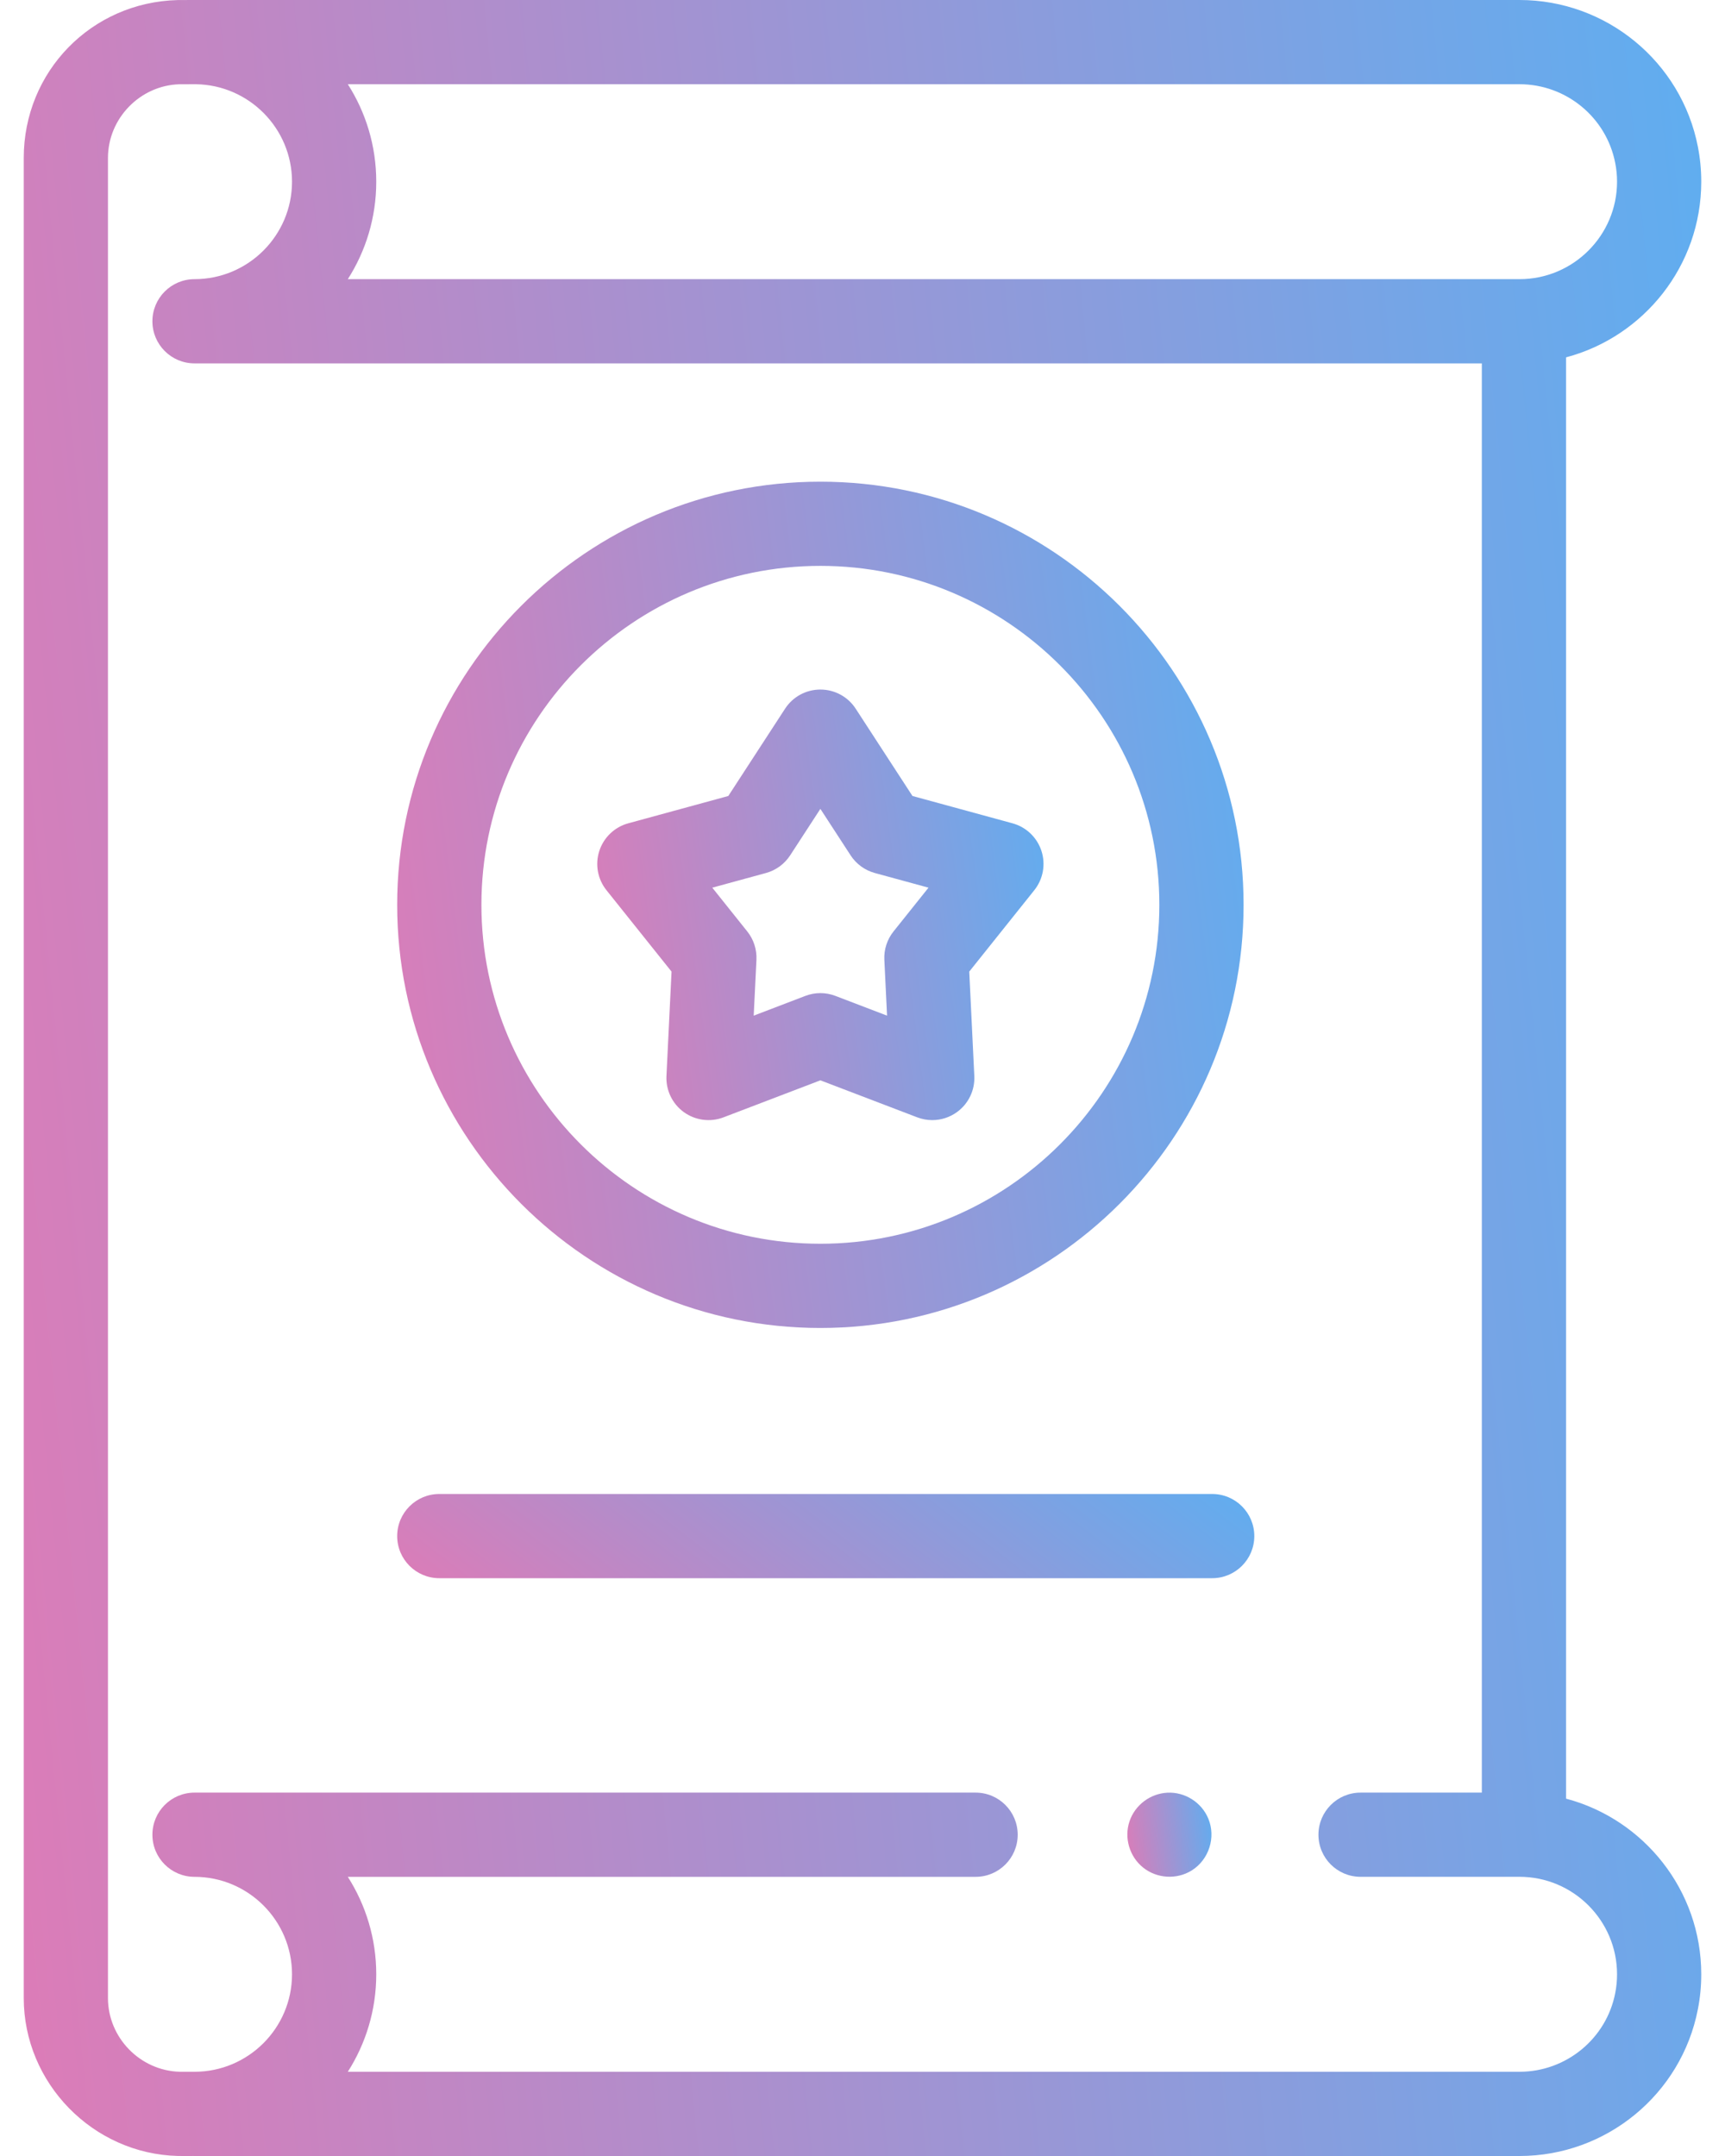 <svg width="60" height="75" viewBox="0 0 60 75" fill="none" xmlns="http://www.w3.org/2000/svg">
<path d="M54.472 62.569V12.431C57.176 11.714 59.174 9.246 59.174 6.32C59.174 5.911 59.135 5.503 59.058 5.111C58.484 2.149 55.874 0 52.853 0H6.765C6.753 0 6.741 0 6.729 0C6.443 0.001 6.205 0.001 6.179 0.002C3.177 0.079 0.826 2.491 0.826 5.495V69.505C0.826 72.463 3.231 74.927 6.191 74.999C6.226 74.999 6.624 75 6.659 75C6.677 75 6.695 75 6.712 74.999C6.73 75 6.748 75 6.765 75H52.853C55.874 75 58.484 72.851 59.057 69.893C59.135 69.497 59.174 69.089 59.174 68.68C59.174 65.754 57.176 63.286 54.472 62.569ZM12.098 2.93H52.853C54.474 2.93 55.874 4.081 56.182 5.672C56.224 5.882 56.245 6.1 56.245 6.32C56.245 8.19 54.723 9.711 52.853 9.711H12.098C12.724 8.731 13.087 7.567 13.087 6.321C13.087 5.074 12.724 3.91 12.098 2.93V2.93ZM56.182 69.332C55.874 70.919 54.474 72.07 52.853 72.07H12.098C12.723 71.09 13.087 69.926 13.087 68.679C13.087 67.433 12.723 66.269 12.098 65.289H33.934C34.743 65.289 35.398 64.633 35.398 63.824C35.398 63.015 34.743 62.359 33.934 62.359H6.766C5.957 62.359 5.301 63.015 5.301 63.824C5.301 64.633 5.956 65.288 6.765 65.289C8.636 65.289 10.157 66.81 10.157 68.679C10.157 70.549 8.635 72.07 6.765 72.07C6.747 72.07 6.73 72.071 6.712 72.071C6.695 72.071 6.677 72.07 6.659 72.07C6.629 72.07 6.301 72.07 6.258 72.07C4.878 72.036 3.755 70.886 3.755 69.505V5.495C3.755 4.119 4.871 2.971 6.243 2.931C6.304 2.931 6.542 2.93 6.814 2.93C8.662 2.957 10.157 4.468 10.157 6.321C10.157 8.19 8.635 9.711 6.765 9.711C5.956 9.712 5.301 10.368 5.301 11.177C5.301 11.985 5.957 12.641 6.766 12.641H51.542V62.359H47.324C46.515 62.359 45.859 63.015 45.859 63.824C45.859 64.633 46.515 65.288 47.324 65.288H52.853C54.723 65.288 56.245 66.81 56.245 68.68C56.245 68.9 56.224 69.118 56.182 69.332V69.332Z" fill="url(#paint0_linear_54_737)"/>
<path d="M42.028 63.264C41.796 62.699 41.213 62.329 40.602 62.362C40.009 62.393 39.48 62.789 39.289 63.353C39.091 63.932 39.287 64.59 39.765 64.97C40.244 65.351 40.929 65.391 41.449 65.068C42.049 64.695 42.3 63.916 42.028 63.264Z" fill="url(#paint1_linear_54_737)"/>
<path d="M28.535 46.196C36.652 46.196 43.255 39.592 43.255 31.476C43.255 23.359 36.652 16.756 28.535 16.756C20.418 16.756 13.815 23.359 13.815 31.476C13.815 39.592 20.418 46.196 28.535 46.196ZM28.535 19.685C35.036 19.685 40.325 24.974 40.325 31.476C40.325 37.977 35.036 43.266 28.535 43.266C22.034 43.266 16.745 37.977 16.745 31.476C16.745 24.974 22.034 19.685 28.535 19.685Z" fill="url(#paint2_linear_54_737)"/>
<path d="M23.358 33.799L23.181 37.429C23.157 37.923 23.384 38.396 23.784 38.686C24.185 38.976 24.705 39.045 25.167 38.868L28.535 37.581L31.903 38.868C32.073 38.933 32.25 38.965 32.426 38.965C32.731 38.965 33.032 38.87 33.286 38.686C33.687 38.396 33.913 37.923 33.889 37.429L33.713 33.799L35.975 30.968C36.283 30.583 36.377 30.069 36.224 29.6C36.071 29.131 35.693 28.77 35.217 28.64L31.738 27.69L29.763 24.653C29.493 24.237 29.031 23.987 28.535 23.987C28.039 23.987 27.577 24.237 27.307 24.653L25.332 27.69L21.853 28.64C21.377 28.77 20.999 29.131 20.846 29.6C20.693 30.069 20.787 30.583 21.095 30.968L23.358 33.799ZM26.642 30.369C26.989 30.274 27.288 30.055 27.484 29.754L28.535 28.138L29.586 29.754C29.782 30.056 30.082 30.274 30.428 30.369L32.296 30.879L31.079 32.402C30.856 32.681 30.742 33.032 30.76 33.388L30.854 35.331L29.058 34.644C28.89 34.58 28.713 34.547 28.535 34.547C28.358 34.547 28.181 34.58 28.012 34.644L26.216 35.331L26.311 33.388C26.328 33.031 26.215 32.681 25.992 32.402L24.775 30.879L26.642 30.369Z" fill="url(#paint3_linear_54_737)"/>
<path d="M42.163 51.971H15.28C14.471 51.971 13.815 52.627 13.815 53.435C13.815 54.244 14.471 54.9 15.28 54.9H42.163C42.972 54.9 43.628 54.244 43.628 53.435C43.628 52.627 42.972 51.971 42.163 51.971Z" fill="url(#paint4_linear_54_737)"/>
<defs>
<linearGradient id="paint0_linear_54_737" x1="-10.08" y1="120.213" x2="86.515" y2="110.58" gradientUnits="userSpaceOnUse">
<stop stop-color="#FA70AA"/>
<stop offset="1" stop-color="#40BAFE"/>
</linearGradient>
<linearGradient id="paint1_linear_54_737" x1="38.666" y1="67.049" x2="43.477" y2="66.433" gradientUnits="userSpaceOnUse">
<stop stop-color="#FA70AA"/>
<stop offset="1" stop-color="#40BAFE"/>
</linearGradient>
<linearGradient id="paint2_linear_54_737" x1="8.313" y1="63.943" x2="56.739" y2="57.736" gradientUnits="userSpaceOnUse">
<stop stop-color="#FA70AA"/>
<stop offset="1" stop-color="#40BAFE"/>
</linearGradient>
<linearGradient id="paint3_linear_54_737" x1="17.873" y1="47.994" x2="43.375" y2="44.606" gradientUnits="userSpaceOnUse">
<stop stop-color="#FA70AA"/>
<stop offset="1" stop-color="#40BAFE"/>
</linearGradient>
<linearGradient id="paint4_linear_54_737" x1="8.243" y1="56.666" x2="26.693" y2="32.599" gradientUnits="userSpaceOnUse">
<stop stop-color="#FA70AA"/>
<stop offset="1" stop-color="#40BAFE"/>
</linearGradient>
</defs>
</svg>